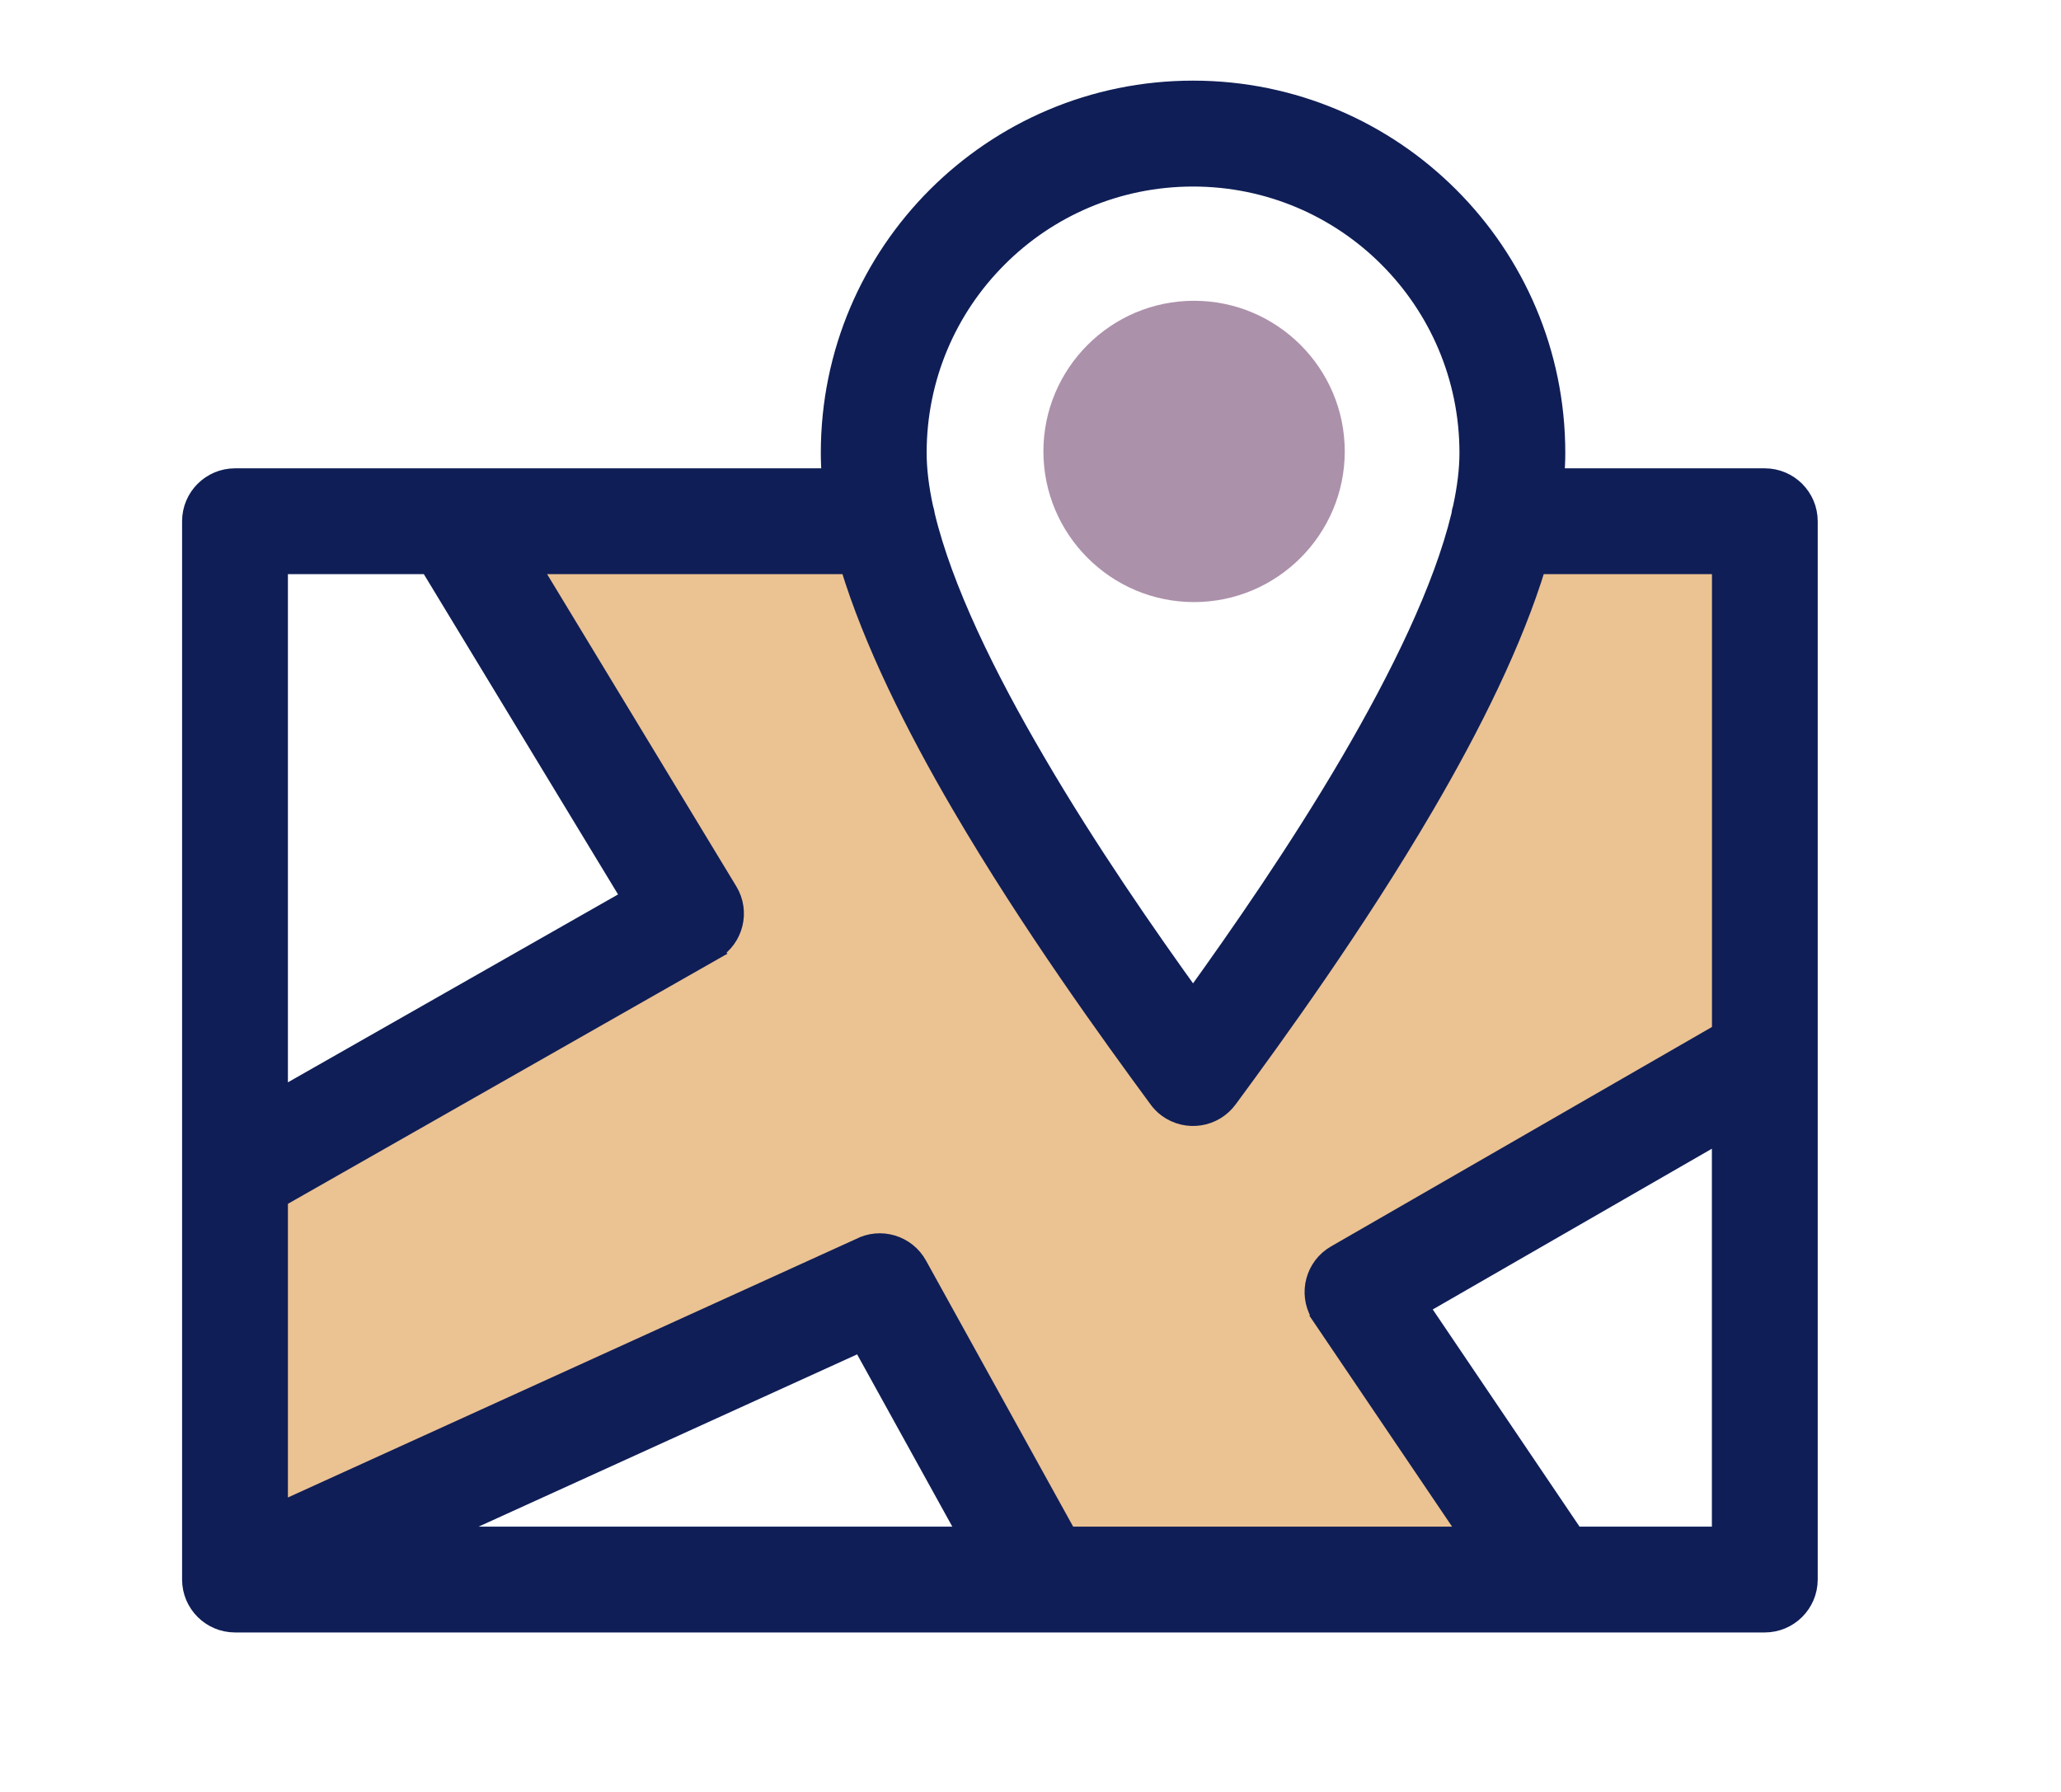 <svg width="23" height="20" viewBox="0 0 23 20" fill="none" xmlns="http://www.w3.org/2000/svg">
<g id="Group 289574">
<path id="Rectangle 2768" d="M5.276 6.036L9.403 6.036L16.878 17.125L11.681 17.125L5.276 6.036Z" fill="#EBC292"/>
<path id="Rectangle 2769" d="M2.808 17.418L3.002 13.296L7.707 10.171L14.051 11.088L16.879 5.509L19.63 6.044L19.63 11.7L14.815 14.451L9.542 14.451L2.808 17.418Z" fill="#EBC292"/>
<g id="Group">
<path id="Vector" d="M16.294 5.753C16.298 5.723 16.305 5.694 16.314 5.666C16.361 5.448 16.387 5.243 16.387 5.055C16.387 4.206 16.043 3.438 15.487 2.882C14.931 2.325 14.162 1.982 13.314 1.982C12.465 1.982 11.697 2.325 11.141 2.882C10.584 3.438 10.241 4.206 10.241 5.055C10.241 5.243 10.267 5.448 10.314 5.666C10.323 5.694 10.33 5.723 10.334 5.753C10.53 6.571 11.012 7.554 11.568 8.502C12.146 9.492 12.808 10.445 13.314 11.147C13.82 10.444 14.482 9.492 15.061 8.502C15.616 7.553 16.098 6.57 16.295 5.753H16.294ZM17.355 5.327H19.694C19.965 5.327 20.185 5.547 20.185 5.818V17.629C20.185 17.9 19.965 18.12 19.694 18.12H2.623C2.352 18.12 2.132 17.9 2.132 17.629V5.818C2.132 5.547 2.352 5.327 2.623 5.327H9.272C9.264 5.234 9.26 5.143 9.26 5.054C9.26 3.935 9.714 2.921 10.447 2.188C11.181 1.454 12.194 1 13.314 1C14.433 1 15.447 1.454 16.18 2.188C16.914 2.921 17.368 3.935 17.368 5.054C17.368 5.143 17.364 5.234 17.355 5.327H17.355ZM9.474 6.308H5.928L8.131 9.944C8.271 10.174 8.197 10.474 7.966 10.614L7.954 10.621L7.955 10.622L3.113 13.378V16.869L9.589 13.922C9.825 13.797 10.118 13.884 10.247 14.119L11.917 17.139H16.393L14.741 14.696L14.742 14.695L14.724 14.665C14.589 14.431 14.67 14.132 14.904 13.998L19.205 11.52V6.308H17.154C16.895 7.161 16.429 8.099 15.904 8.996C15.127 10.325 14.228 11.562 13.709 12.267C13.549 12.485 13.243 12.532 13.025 12.373C12.981 12.341 12.944 12.302 12.914 12.259C12.394 11.551 11.5 10.32 10.725 8.996C10.2 8.099 9.734 7.161 9.475 6.308H9.474ZM10.313 5.666C10.319 5.695 10.326 5.724 10.333 5.753L10.313 5.666ZM4.786 6.308H3.113V12.252L7.036 10.019L4.786 6.308ZM4.88 17.139H10.797L9.608 14.987L4.88 17.139ZM17.574 17.139H19.204V12.648L15.846 14.582L17.574 17.139Z" fill="#0F1E56" stroke="#0F1E56" stroke-width="0.2"/>
<path id="Vector_2" d="M13.325 3.357C12.398 3.357 11.644 4.111 11.644 5.038C11.644 5.965 12.398 6.72 13.325 6.72C14.252 6.72 15.007 5.965 15.007 5.038C15.007 4.111 14.252 3.357 13.325 3.357Z" fill="#AC91AB"/>
</g>
</g>
</svg>
